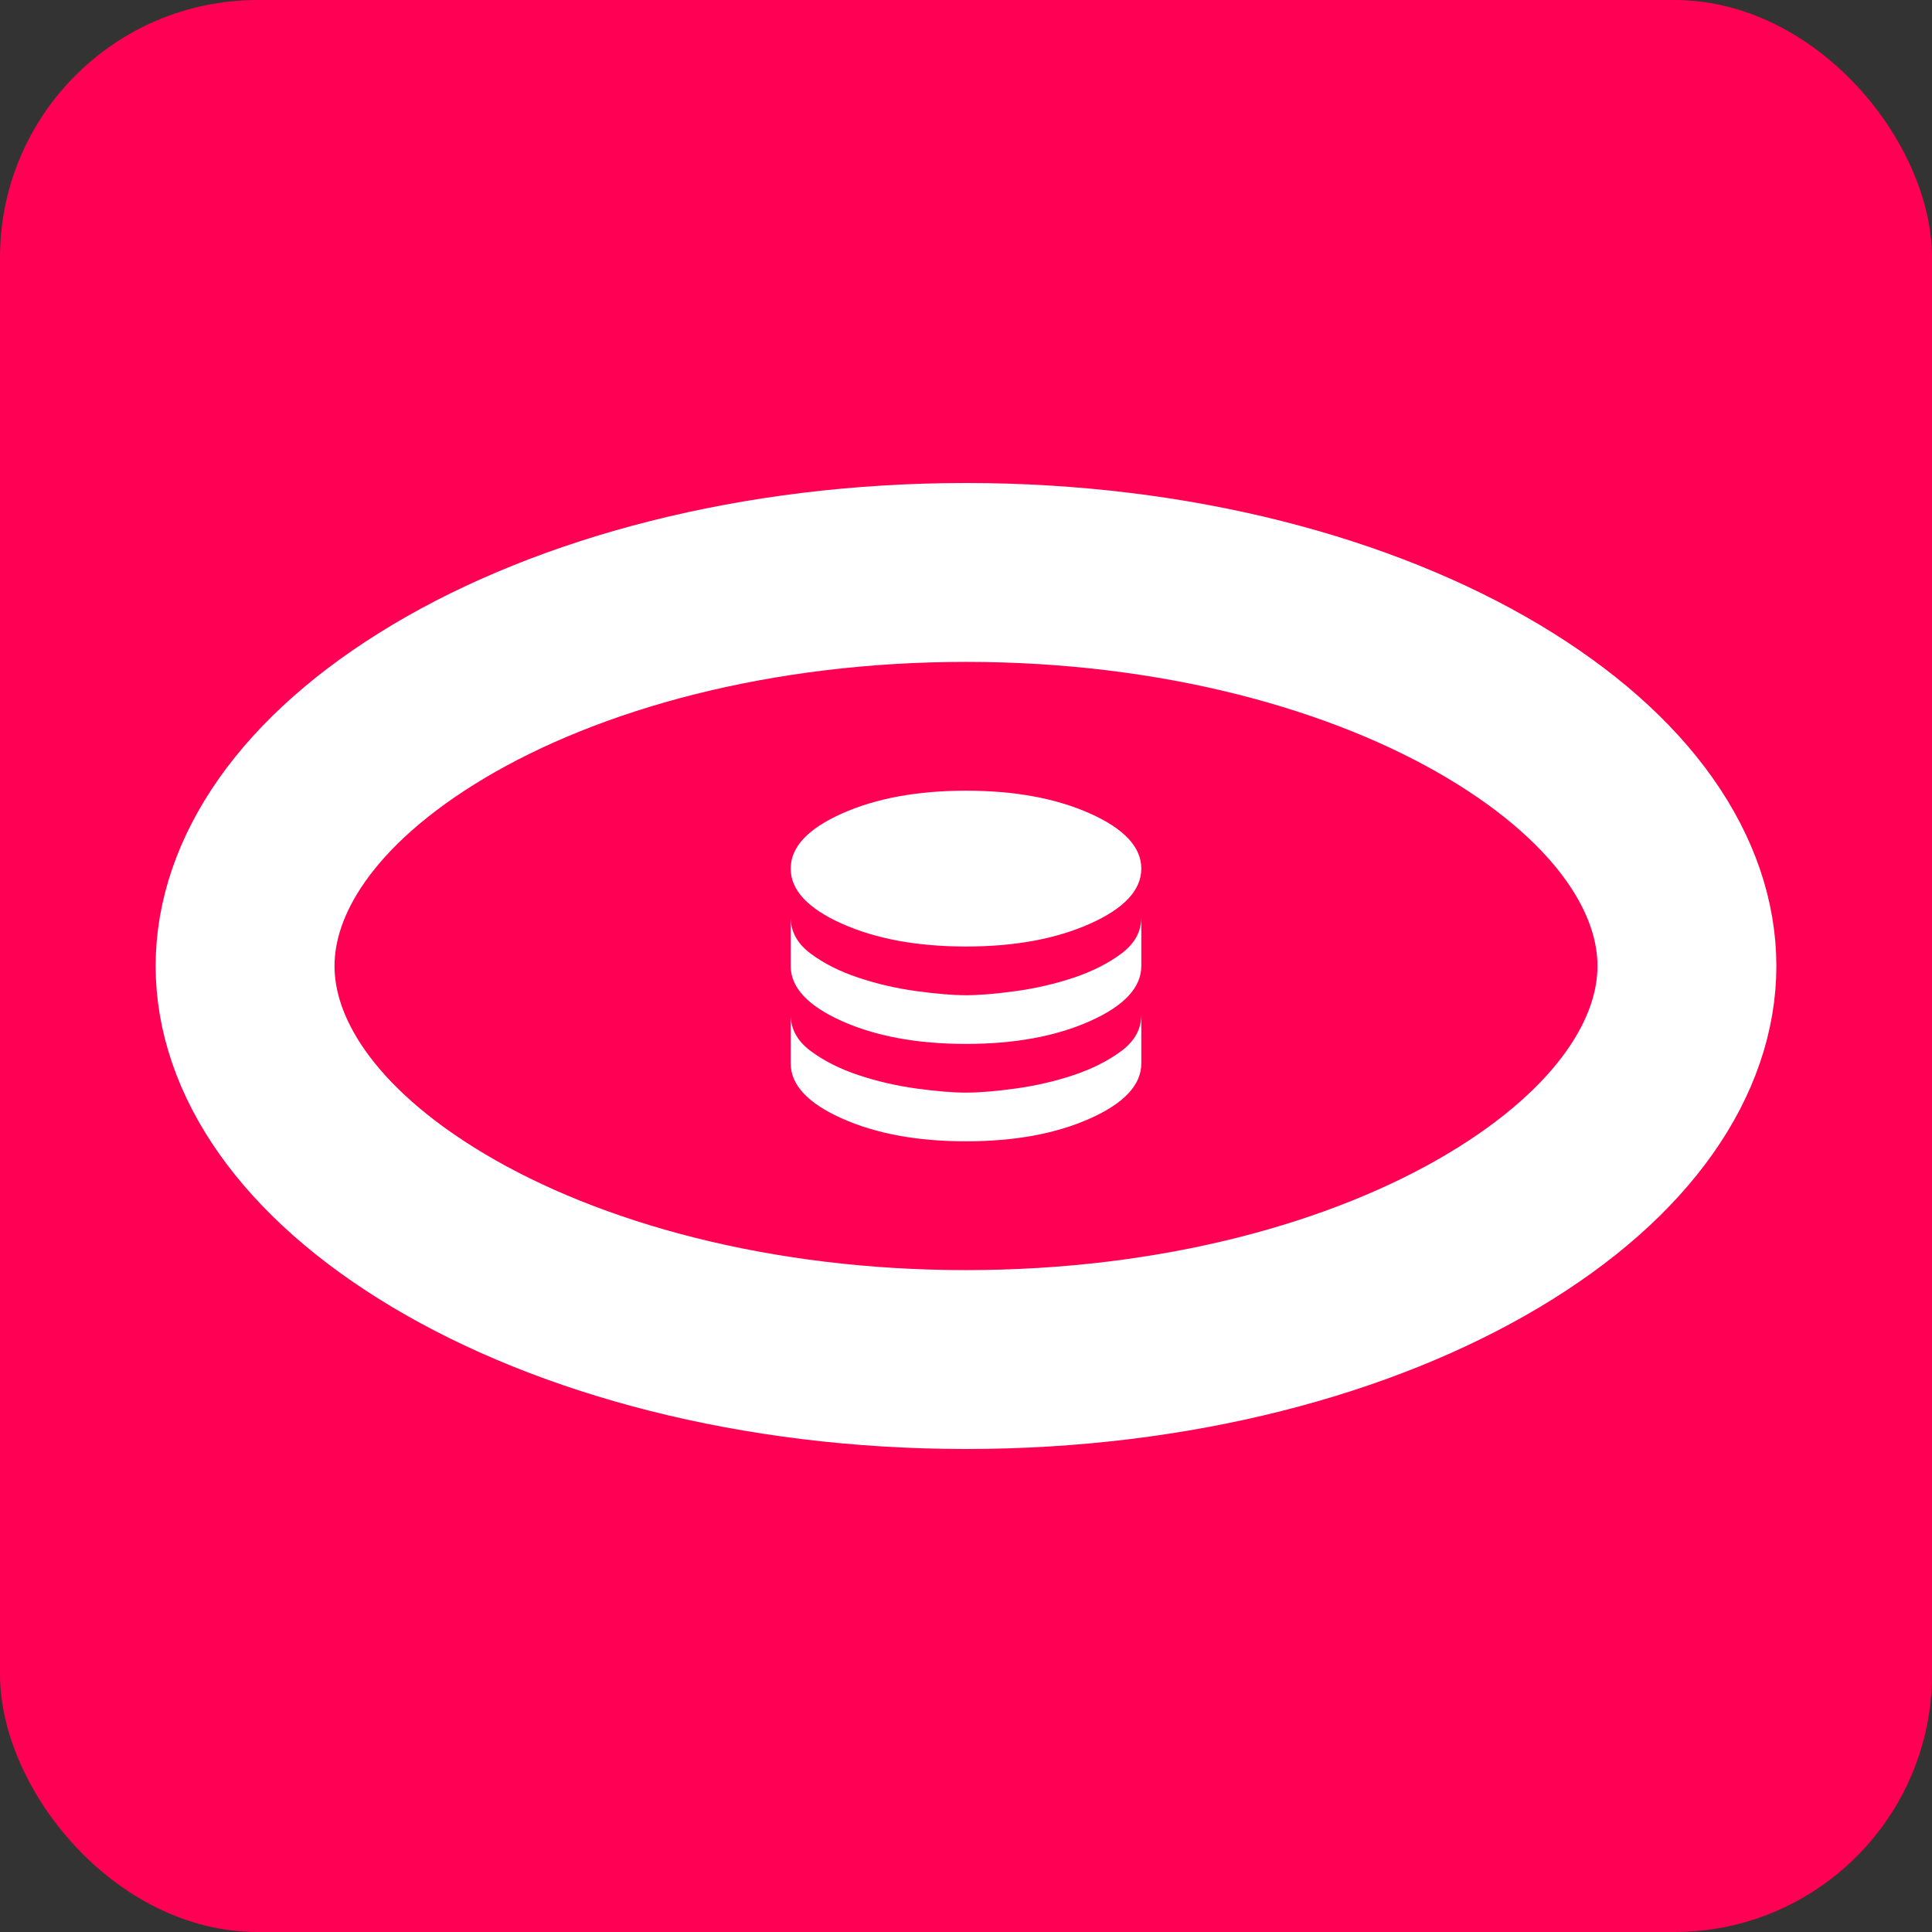 <svg width="1080" height="1080" viewBox="0 0 1080 1080" fill="none" xmlns="http://www.w3.org/2000/svg">
<rect x="0" y="0" width="1080" height="1080" fill="#333333" stroke="none"/>
<rect width="1080" height="1080" rx="144" fill="#FF0054"/>
<path d="M943 540C943 589.93 908.76 643.84 834.72 687.969C761.728 731.474 657.647 760 540 760C422.353 760 318.272 731.474 245.28 687.969C171.24 643.84 137 589.93 137 540C137 490.07 171.24 436.16 245.28 392.031C318.272 348.526 422.353 320 540 320C657.647 320 761.728 348.526 834.72 392.031C908.76 436.16 943 490.07 943 540Z" stroke="white" stroke-width="100"/>
<path d="M540 529.111C512.778 529.111 489.639 524.846 470.583 516.317C451.528 507.787 442 497.533 442 485.556C442 473.578 451.528 463.324 470.583 454.794C489.639 446.265 512.778 442 540 442C567.222 442 590.361 446.265 609.417 454.794C628.472 463.324 638 473.578 638 485.556C638 497.533 628.472 507.787 609.417 516.317C590.361 524.846 567.222 529.111 540 529.111ZM540 583.556C512.778 583.556 489.639 579.291 470.583 570.761C451.528 562.231 442 551.978 442 540V512.778C442 520.763 445.72 527.525 453.161 533.064C460.602 538.595 469.494 543.085 479.839 546.533C490.183 549.981 500.938 552.475 512.103 554.014C523.26 555.56 532.559 556.333 540 556.333C547.441 556.333 556.74 555.56 567.897 554.014C579.062 552.475 589.817 549.981 600.161 546.533C610.506 543.085 619.398 538.595 626.839 533.064C634.28 527.525 638 520.763 638 512.778V540C638 551.978 628.472 562.231 609.417 570.761C590.361 579.291 567.222 583.556 540 583.556ZM540 638C512.778 638 489.639 633.735 470.583 625.206C451.528 616.676 442 606.422 442 594.444V567.222C442 575.207 445.72 581.969 453.161 587.508C460.602 593.04 469.494 597.53 479.839 600.978C490.183 604.426 500.938 606.923 512.103 608.469C523.26 610.008 532.559 610.778 540 610.778C547.441 610.778 556.74 610.008 567.897 608.469C579.062 606.923 589.817 604.426 600.161 600.978C610.506 597.53 619.398 593.04 626.839 587.508C634.28 581.969 638 575.207 638 567.222V594.444C638 606.422 628.472 616.676 609.417 625.206C590.361 633.735 567.222 638 540 638Z" fill="white"/>
</svg>
